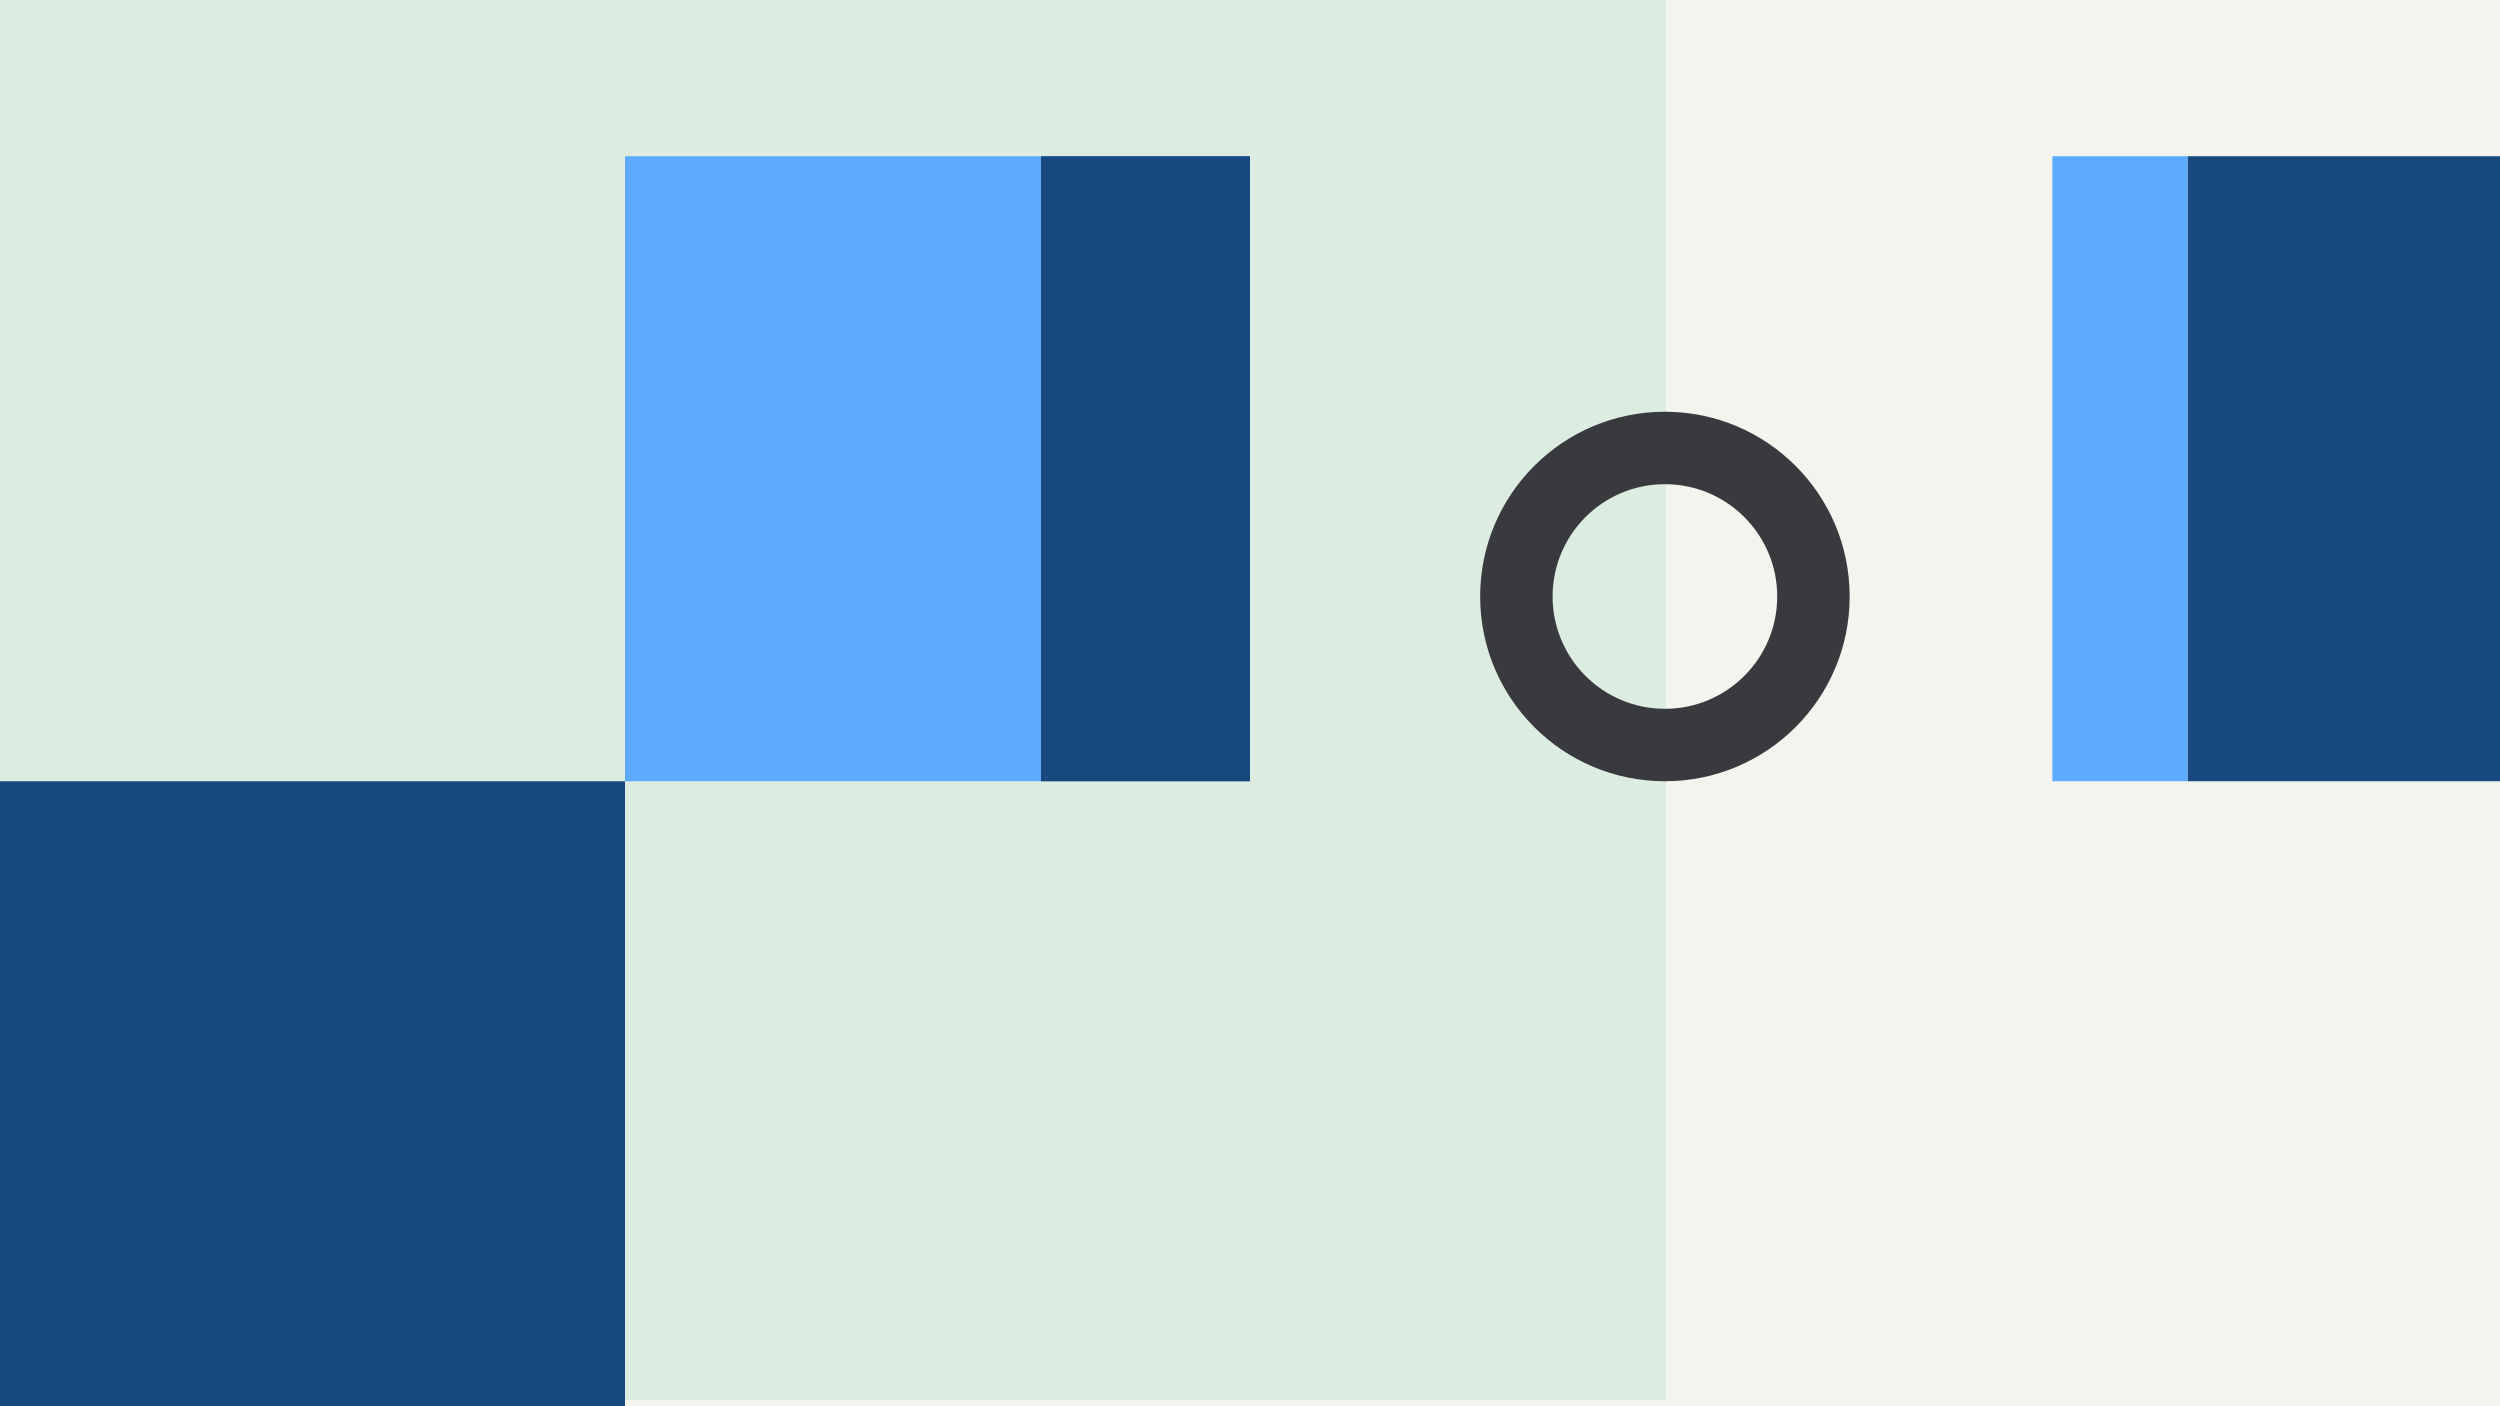 <svg width="1184" height="666" viewBox="0 0 1184 666" fill="none" xmlns="http://www.w3.org/2000/svg">
<rect x="0" y="0" width="1184" height="666" fill="#808080" stroke="none"/>
<g clip-path="url(#clip0_1_4561)">
<rect width="1184" height="666" fill="#F4F4EF"/>
<rect width="789" height="663" fill="#DDECE1"/>
<rect y="370" width="296" height="296" fill="#17497F"/>
<rect x="296" y="74" width="296" height="296" fill="#5DABFF"/>
<rect x="1036" y="74" width="296" height="296" fill="#17497F"/>
<rect x="972" y="74" width="64" height="296" fill="#5DABFF"/>
<rect x="493" y="74" width="99" height="296" fill="#17497F"/>
<path fill-rule="evenodd" clip-rule="evenodd" d="M788.5 370C740.175 370 701 330.825 701 282.5C701 234.175 740.175 195 788.5 195C836.825 195 876 234.175 876 282.5C876 330.825 836.825 370 788.5 370ZM788.5 335.686C759.126 335.686 735.314 311.874 735.314 282.5C735.314 253.126 759.126 229.314 788.5 229.314C817.874 229.314 841.686 253.126 841.686 282.5C841.686 311.874 817.874 335.686 788.5 335.686Z" fill="#393A3D"/>
</g>
<defs>
<clipPath id="clip0_1_4561">
<rect width="1184" height="666" fill="white"/>
</clipPath>
</defs>
</svg>
